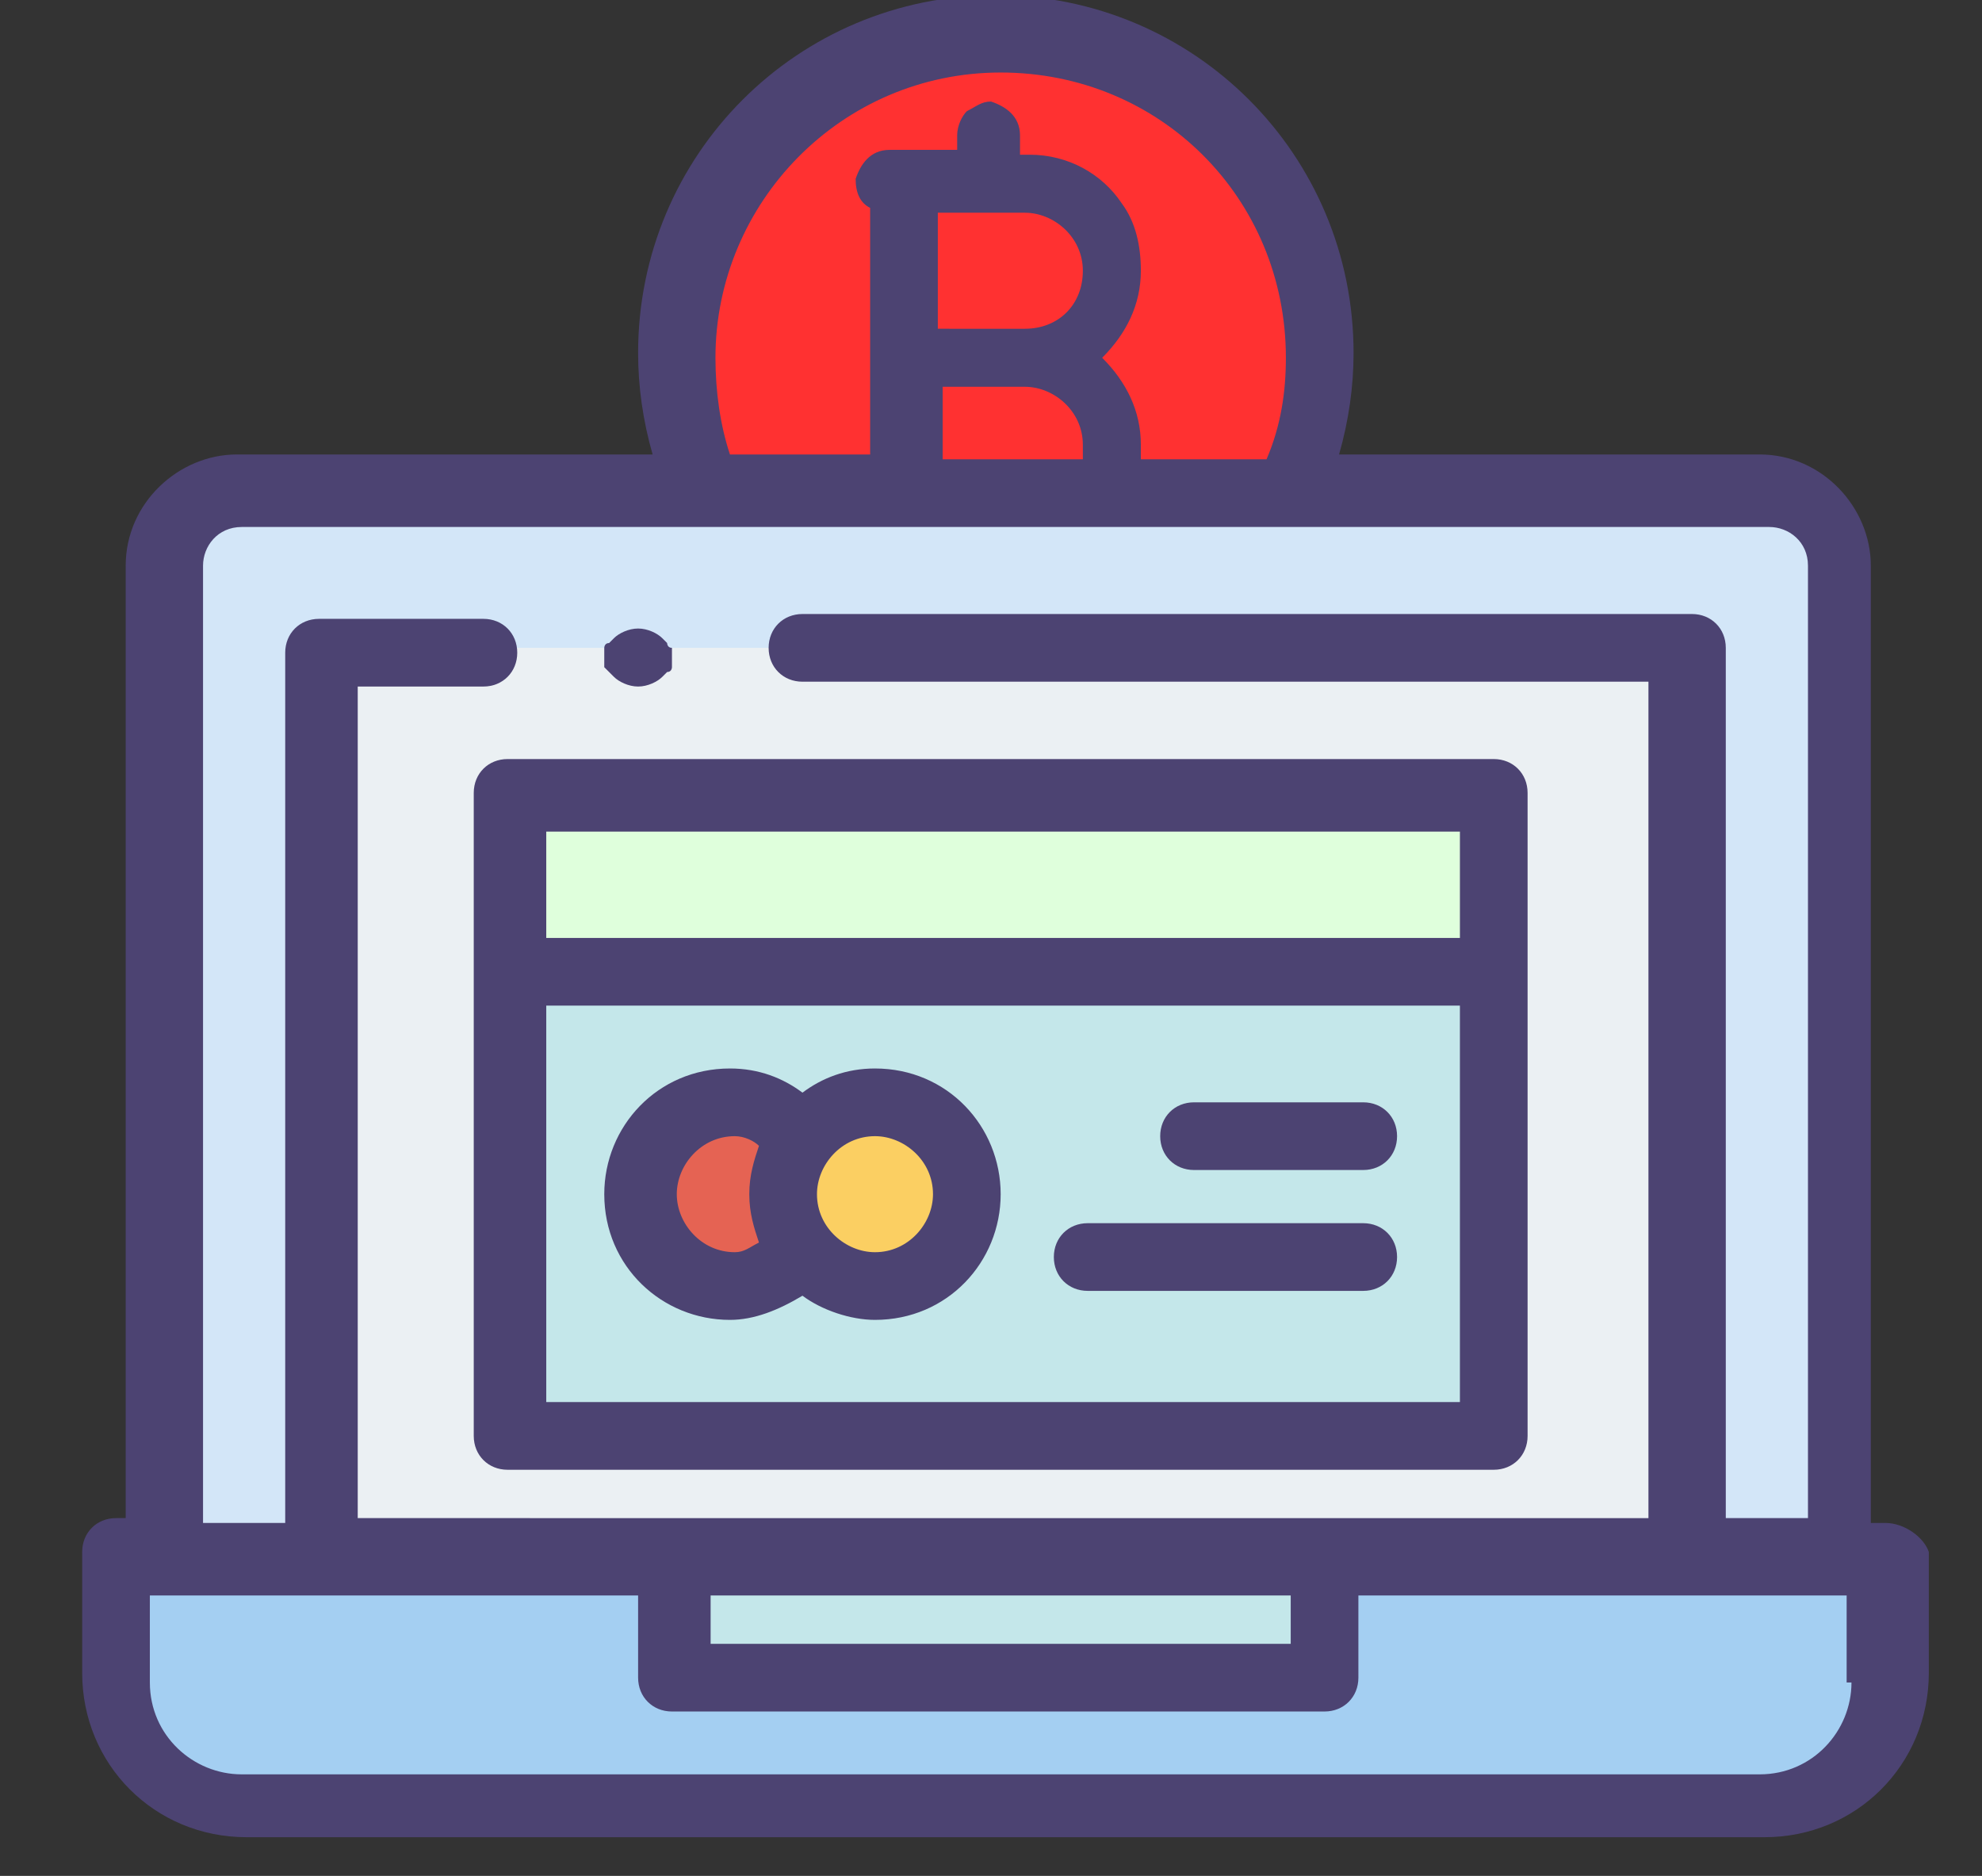 <?xml version="1.0" encoding="utf-8"?>
<!-- Generator: Adobe Illustrator 23.0.3, SVG Export Plug-In . SVG Version: 6.00 Build 0)  -->
<svg version="1.1" id="Hero" xmlns="http://www.w3.org/2000/svg" xmlns:xlink="http://www.w3.org/1999/xlink" x="0px" y="0px"
	 viewBox="0 0 41 38.8" style="enable-background:new 0 0 41 38.8;" xml:space="preserve">
<rect x="0" y="0" width="41" height="38.8" fill="#333333" stroke="none"/>
<style type="text/css">
	.st0{fill:#DFFFDC;}
	.st1{fill:#D3E6F8;}
	.st2{fill:#A4CFF2;}
	.st3{fill:#4C4372;}
	.st4{fill:#FF5555;}
	.st5{fill:#FF3131;}
	.st6{fill:#C4E7EA;}
	.st7{fill:#EBF0F3;}
	.st8{fill:#E56353;}
	.st9{fill:#FBCF62;}
</style>
<g>
	<title>060 cpu 2</title>
	<g>
		<path class="st0" d="M-31.2,49.8c0,8.7-7,15.7-15.7,15.7c-8.7,0-15.7-7-15.7-15.7s7-15.7,15.7-15.7
			C-38.2,34.1-31.2,41.1-31.2,49.8z"/>
		<path class="st1" d="M-46.9,30.8c-5.5,0-10,4.5-10,10v12.1h3.4v4.3c0,1.7,1.3,3,3,3h3.4v8.5h10.2V40.8
			C-36.9,35.3-41.4,30.8-46.9,30.8L-46.9,30.8z"/>
		<path class="st2" d="M-46.9,30.8c-0.3,0-0.7,0-1,0.1c5,0.5,9,4.8,9,9.9v27.9h2V40.8C-36.9,35.3-41.4,30.8-46.9,30.8L-46.9,30.8z"
			/>
		<path class="st3" d="M-36.9,69.1h-10.2c-0.2,0-0.4-0.2-0.4-0.4l0,0v-8h-2.9c-1.9,0-3.4-1.5-3.4-3.4v-4h-3c-0.2,0-0.4-0.2-0.4-0.4
			l0,0V40.8c0-5.7,4.7-10.4,10.4-10.4c5.7,0,10.4,4.7,10.4,10.4v27.9C-36.5,68.9-36.7,69.1-36.9,69.1L-36.9,69.1z M-46.6,68.3h9.3
			V40.9c0-5.3-4.3-9.5-9.5-9.5c-5.3,0-9.5,4.3-9.5,9.5v11.6h3c0.2,0,0.4,0.2,0.4,0.4v4.3c0,1.4,1.1,2.6,2.6,2.6h3.4
			c0.2,0,0.4,0.2,0.4,0.4L-46.6,68.3L-46.6,68.3z"/>
		<path class="st4" d="M-45.3,45.5h-3.6c-0.6,0-1.2-0.5-1.2-1.2v-3.6c0-0.6,0.5-1.2,1.2-1.2h3.6c0.6,0,1.2,0.5,1.2,1.2v3.6
			C-44.1,45-44.6,45.5-45.3,45.5L-45.3,45.5z"/>
		<path class="st5" d="M-45.3,39.5h-0.4v5.9h0.4c0.6,0,1.2-0.5,1.2-1.2v-3.6C-44.1,40-44.6,39.5-45.3,39.5L-45.3,39.5z"/>
		<path class="st4" d="M-52.7,42.5c0,0.5-0.4,1-1,1c-0.5,0-1-0.4-1-1c0-0.5,0.4-1,1-1C-53.2,41.5-52.7,42-52.7,42.5z"/>
		<path class="st4" d="M-39.5,42.5c0,0.5-0.4,1-1,1c-0.5,0-1-0.4-1-1c0-0.5,0.4-1,1-1S-39.5,42-39.5,42.5z"/>
		<path class="st4" d="M-46.1,35.9c0,0.5-0.4,1-1,1c-0.5,0-1-0.4-1-1c0-0.5,0.4-1,1-1S-46.1,35.3-46.1,35.9L-46.1,35.9z"/>
		<path class="st4" d="M-46.1,49.1c0,0.5-0.4,1-1,1c-0.5,0-1-0.4-1-1c0-0.5,0.4-1,1-1C-46.5,48.2-46.1,48.6-46.1,49.1L-46.1,49.1z"
			/>
		<g>
			<path class="st3" d="M-45.3,45.9h-3.6c-0.9,0-1.6-0.7-1.6-1.6v-3.6c0-0.9,0.7-1.6,1.6-1.6h3.6c0.9,0,1.6,0.7,1.6,1.6v3.6
				C-43.7,45.2-44.4,45.9-45.3,45.9L-45.3,45.9z M-48.9,40c-0.4,0-0.7,0.3-0.7,0.7v3.6c0,0.4,0.3,0.7,0.7,0.7h3.6
				c0.4,0,0.7-0.3,0.7-0.7v-3.6c0-0.4-0.3-0.7-0.7-0.7H-48.9z"/>
			<path class="st3" d="M-50,44.4h-2c-0.2,0-0.4-0.2-0.4-0.4c0-0.2,0.2-0.4,0.4-0.4l0,0h2c0.2,0,0.4,0.2,0.4,0.4S-49.8,44.4-50,44.4
				L-50,44.4z"/>
			<path class="st3" d="M-50,42.9h-2.7c-0.2,0-0.4-0.2-0.5-0.4c0-0.2,0.2-0.4,0.4-0.5l0,0h2.7c0.2,0,0.4,0.2,0.4,0.4
				C-49.6,42.7-49.8,42.9-50,42.9L-50,42.9z"/>
			<path class="st3" d="M-50,41.5h-2c-0.2,0-0.4-0.2-0.4-0.4v-1.5c0-0.2,0.2-0.4,0.4-0.4s0.4,0.2,0.4,0.4v1.1h1.5
				c0.2,0,0.4,0.2,0.4,0.4C-49.6,41.3-49.8,41.5-50,41.5L-50,41.5L-50,41.5z"/>
			<path class="st3" d="M-42.1,45.9c-0.2,0-0.4-0.2-0.4-0.4l0,0v-1.1H-44c-0.2,0-0.4-0.2-0.4-0.4c0-0.2,0.2-0.4,0.4-0.4l0,0h2
				c0.2,0,0.4,0.2,0.4,0.4l0,0v1.5C-41.7,45.7-41.9,45.9-42.1,45.9z"/>
			<path class="st3" d="M-41.4,42.9h-2.7c-0.2,0-0.4-0.2-0.5-0.4c0-0.2,0.2-0.4,0.4-0.5l0,0h2.7c0.2,0,0.4,0.2,0.4,0.4
				C-41,42.7-41.2,42.9-41.4,42.9L-41.4,42.9z"/>
			<path class="st3" d="M-42.1,41.5h-2c-0.2,0-0.4-0.2-0.4-0.4c0-0.2,0.2-0.4,0.4-0.4l0,0h2c0.2,0,0.4,0.2,0.4,0.4
				S-41.9,41.5-42.1,41.5L-42.1,41.5z"/>
			<path class="st3" d="M-48.5,40c-0.2,0-0.4-0.2-0.4-0.4l0,0v-2c0-0.2,0.2-0.4,0.4-0.4c0.2,0,0.4,0.2,0.4,0.4v2
				C-48.1,39.8-48.3,40-48.5,40L-48.5,40z"/>
			<path class="st3" d="M-47.1,40c-0.2,0-0.4-0.2-0.4-0.4l0,0v-2.7c0-0.2,0.2-0.4,0.4-0.4c0.2,0,0.4,0.2,0.4,0.4l0,0v2.7
				C-46.6,39.8-46.8,40-47.1,40L-47.1,40L-47.1,40z"/>
			<path class="st3" d="M-45.6,40c-0.2,0-0.4-0.2-0.4-0.4l0,0v-2c0-0.2,0.2-0.4,0.4-0.4s0.4,0.2,0.4,0.4v2
				C-45.2,39.8-45.4,40-45.6,40L-45.6,40z"/>
			<path class="st3" d="M-48.5,47.9c-0.2,0-0.4-0.2-0.4-0.4l0,0v-2c0-0.2,0.2-0.4,0.4-0.4c0.2,0,0.4,0.2,0.4,0.4v2
				C-48.1,47.7-48.3,47.9-48.5,47.9L-48.5,47.9z"/>
			<path class="st3" d="M-47.1,48.6c-0.2,0-0.4-0.2-0.4-0.4l0,0v-2.7c0-0.2,0.2-0.4,0.4-0.4c0.2,0,0.4,0.2,0.4,0.4l0,0v2.7
				C-46.6,48.4-46.8,48.6-47.1,48.6L-47.1,48.6L-47.1,48.6z"/>
			<path class="st3" d="M-45.6,47.9c-0.2,0-0.4-0.2-0.4-0.4l0,0v-2c0-0.2,0.2-0.4,0.4-0.4s0.4,0.2,0.4,0.4v2
				C-45.2,47.7-45.4,47.9-45.6,47.9L-45.6,47.9z"/>
			<path class="st3" d="M-53.7,43.9c-0.8,0-1.4-0.6-1.4-1.4s0.6-1.4,1.4-1.4s1.4,0.6,1.4,1.4S-52.9,43.9-53.7,43.9z M-53.7,42
				c-0.3,0-0.5,0.2-0.5,0.5S-54,43-53.7,43s0.5-0.2,0.5-0.5S-53.4,42-53.7,42L-53.7,42z"/>
			<path class="st3" d="M-40.4,43.9c-0.8,0-1.4-0.6-1.4-1.4s0.6-1.4,1.4-1.4c0.8,0,1.4,0.6,1.4,1.4S-39.7,43.9-40.4,43.9z M-40.4,42
				c-0.3,0-0.5,0.2-0.5,0.5s0.2,0.5,0.5,0.5s0.5-0.2,0.5-0.5S-40.1,42-40.4,42z"/>
			<path class="st3" d="M-47.1,37.3c-0.8,0-1.4-0.6-1.4-1.4s0.6-1.4,1.4-1.4c0.8,0,1.4,0.6,1.4,1.4C-45.7,36.6-46.3,37.3-47.1,37.3
				L-47.1,37.3z M-47.1,35.3c-0.3,0-0.5,0.2-0.5,0.5s0.2,0.5,0.5,0.5s0.5-0.2,0.5-0.5S-46.8,35.3-47.1,35.3z"/>
			<path class="st3" d="M-47.1,50.6c-0.8,0-1.4-0.6-1.4-1.4s0.6-1.4,1.4-1.4c0.8,0,1.4,0.6,1.4,1.4C-45.7,49.9-46.3,50.6-47.1,50.6z
				 M-47.1,48.6c-0.3,0-0.5,0.2-0.5,0.5s0.2,0.5,0.5,0.5s0.5-0.2,0.5-0.5C-46.6,48.9-46.8,48.6-47.1,48.6z"/>
		</g>
	</g>
</g>
<path class="st5" d="M26.7,10.2c0.4-0.9,0.6-1.8,0.6-2.9c0-3.7-3-6.6-6.6-6.6s-6.6,3-6.6,6.6c0,1,0.2,2,0.6,2.9H26.7z"/>
<path class="st2" d="M2.4,32.2v2.5c0,1.4,1.2,2.6,2.6,2.6h31.4c1.4,0,2.6-1.2,2.6-2.6v-2.5H2.4z"/>
<path class="st6" d="M27.4,34.7H14v-2.5h13.5V34.7z"/>
<path class="st1" d="M3.4,11.7v20.5H38V11.7c0-0.8-0.7-1.5-1.5-1.5H4.9C4.1,10.2,3.4,10.9,3.4,11.7z"/>
<path class="st7" d="M16.6,13.4h18.2v18.8H6.6V13.4h3.3"/>
<path class="st3" d="M13.2,14.2c-0.2,0-0.4-0.1-0.5-0.2c0,0-0.1-0.1-0.1-0.1c0,0-0.1-0.1-0.1-0.1c0,0,0-0.1,0-0.1c0,0,0-0.1,0-0.1
	c0,0,0-0.1,0-0.1c0,0,0-0.1,0-0.1c0,0,0-0.1,0.1-0.1c0,0,0.1-0.1,0.1-0.1c0.1-0.1,0.3-0.2,0.5-0.2c0.2,0,0.4,0.1,0.5,0.2
	c0,0,0.1,0.1,0.1,0.1c0,0,0,0.1,0.1,0.1c0,0,0,0.1,0,0.1c0,0,0,0.1,0,0.1c0,0,0,0.1,0,0.1c0,0,0,0.1,0,0.1c0,0,0,0.1-0.1,0.1
	c0,0-0.1,0.1-0.1,0.1C13.6,14.1,13.4,14.2,13.2,14.2z"/>
<path class="st6" d="M10.5,16.4h20.4v13.3H10.5V16.4z"/>
<path class="st0" d="M10.5,16.4h20.4v3.7H10.5V16.4z"/>
<path class="st8" d="M16.6,23.5c-0.3-0.4-0.8-0.7-1.4-0.7c-1.1,0-1.9,0.9-1.9,1.9c0,1.1,0.9,1.9,1.9,1.9c0.6,0,1.1-0.3,1.4-0.7"/>
<path class="st9" d="M20,24.7c0,1.1-0.9,1.9-1.9,1.9c-1.1,0-1.9-0.9-1.9-1.9c0-1.1,0.9-1.9,1.9-1.9C19.2,22.8,20,23.7,20,24.7z"/>
<path class="st3" d="M28.2,24.2h-3.5c-0.4,0-0.7-0.3-0.7-0.7c0-0.4,0.3-0.7,0.7-0.7h3.5c0.4,0,0.7,0.3,0.7,0.7
	C28.9,23.9,28.6,24.2,28.2,24.2z"/>
<path class="st3" d="M28.2,26.7h-5.7c-0.4,0-0.7-0.3-0.7-0.7s0.3-0.7,0.7-0.7h5.7c0.4,0,0.7,0.3,0.7,0.7S28.6,26.7,28.2,26.7z"/>
<path class="st3" d="M39,31.5h-0.3V11.7c0-1.2-1-2.3-2.3-2.3h-8.7c0.2-0.7,0.3-1.4,0.3-2.1c0-4.1-3.3-7.4-7.4-7.4s-7.4,3.3-7.4,7.4
	c0,0.7,0.1,1.4,0.3,2.1H4.9c-1.2,0-2.3,1-2.3,2.3v19.7H2.4c-0.4,0-0.7,0.3-0.7,0.7v2.5c0,1.9,1.5,3.4,3.4,3.4h31.4
	c1.9,0,3.4-1.5,3.4-3.4v-2.5C39.8,31.8,39.4,31.5,39,31.5z M14.8,7.4c0-3.2,2.6-5.9,5.9-5.9s5.9,2.6,5.9,5.9c0,0.7-0.1,1.4-0.4,2.1
	h-2.6c0-0.1,0-0.2,0-0.3c0-0.7-0.3-1.3-0.8-1.8c0.5-0.5,0.8-1.1,0.8-1.8c0-0.5-0.1-1-0.4-1.4c-0.4-0.6-1.1-1-1.9-1l-0.2,0V2.8
	c0-0.4-0.3-0.6-0.6-0.7c-0.2,0-0.3,0.1-0.5,0.2c-0.1,0.1-0.2,0.3-0.2,0.5v0.3h-1.4c-0.4,0-0.6,0.3-0.7,0.6c0,0.3,0.1,0.5,0.3,0.6
	v5.1h-2.9C14.9,8.8,14.8,8.1,14.8,7.4z M21.2,8c0.6,0,1.2,0.5,1.2,1.2c0,0.1,0,0.2,0,0.3h-2.9V8H21.2z M19.4,6.7V4.4h1.8
	c0.6,0,1.2,0.5,1.2,1.2s-0.5,1.2-1.2,1.2H19.4z M4.2,11.7c0-0.4,0.3-0.8,0.8-0.8h31.6c0.4,0,0.8,0.3,0.8,0.8v19.7h-1.7v-18
	c0-0.4-0.3-0.7-0.7-0.7H16.6c-0.4,0-0.7,0.3-0.7,0.7s0.3,0.7,0.7,0.7h17.5v17.3H7.4V14.2h2.6c0.4,0,0.7-0.3,0.7-0.7
	s-0.3-0.7-0.7-0.7H6.6c-0.4,0-0.7,0.3-0.7,0.7v18H4.2V11.7z M14.7,33h12v1h-12V33z M38.3,34.8c0,1-0.8,1.9-1.9,1.9H5
	c-1,0-1.9-0.8-1.9-1.9V33h10.1v1.7c0,0.4,0.3,0.7,0.7,0.7h13.5c0.4,0,0.7-0.3,0.7-0.7V33h10.1V34.8z"/>
<path class="st3" d="M9.8,16.4v13.3c0,0.4,0.3,0.7,0.7,0.7h20.4c0.4,0,0.7-0.3,0.7-0.7V16.4c0-0.4-0.3-0.7-0.7-0.7H10.5
	C10.1,15.7,9.8,16,9.8,16.4z M11.3,29v-8.2h18.9V29H11.3z M11.3,17.2h18.9v2.2H11.3V17.2z"/>
<path class="st3" d="M18.1,22.1c-0.6,0-1.1,0.2-1.5,0.5c-0.4-0.3-0.9-0.5-1.5-0.5c-1.5,0-2.6,1.2-2.6,2.6c0,1.5,1.2,2.6,2.6,2.6
	c0.5,0,1-0.2,1.5-0.5c0.4,0.3,1,0.5,1.5,0.5c1.5,0,2.6-1.2,2.6-2.6S19.6,22.1,18.1,22.1z M14,24.7c0-0.6,0.5-1.2,1.2-1.2
	c0.2,0,0.4,0.1,0.5,0.2c-0.1,0.3-0.2,0.6-0.2,1c0,0.4,0.1,0.7,0.2,1c-0.2,0.1-0.3,0.2-0.5,0.2C14.5,25.9,14,25.3,14,24.7z
	 M18.1,25.9c-0.6,0-1.2-0.5-1.2-1.2c0-0.6,0.5-1.2,1.2-1.2c0.6,0,1.2,0.5,1.2,1.2C19.3,25.3,18.8,25.9,18.1,25.9z"/>
</svg>
